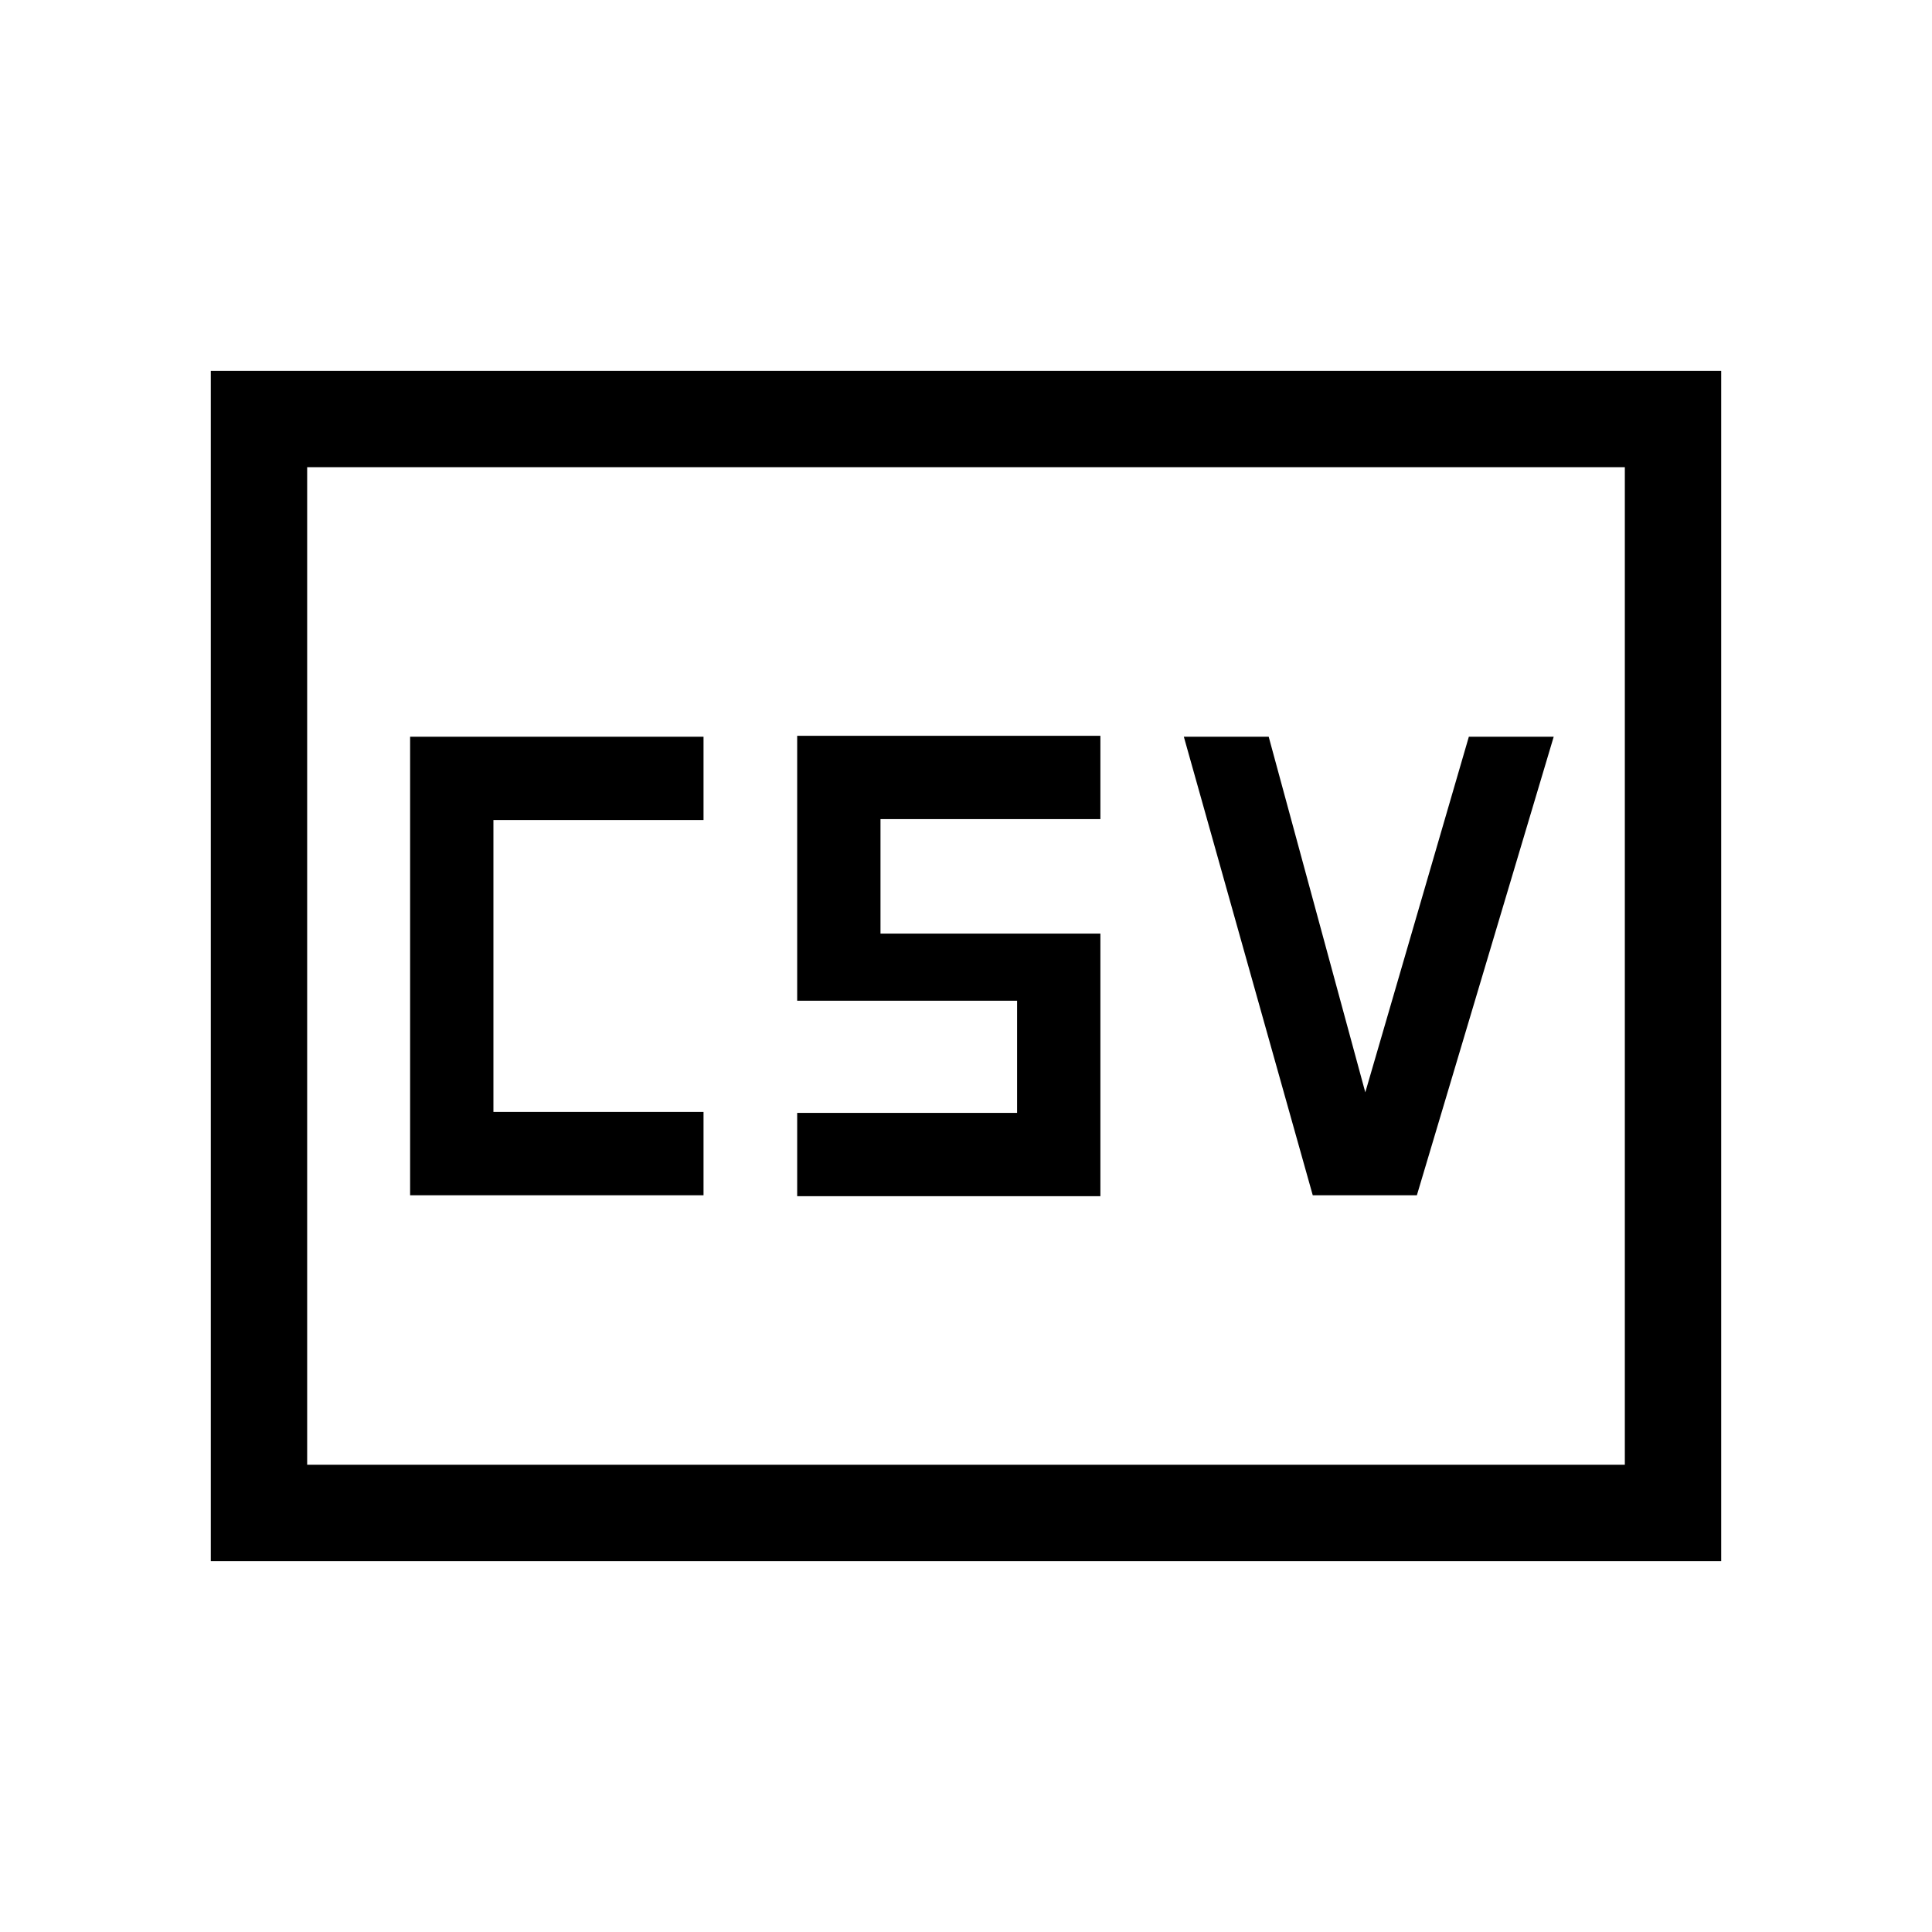 <svg xmlns="http://www.w3.org/2000/svg" height="40" viewBox="0 -960 960 960" width="40"><path d="M203.783-366.09h145.794v-41.397H245.179v-145.026h104.398v-41.397H203.783v227.82Zm192.333.474h150.666v-130.486H437.513v-56.886h109.269v-41.396H396.116v131.627h109.269v55.745H396.116v41.396Zm256.183-.474h51.739l67.987-227.82h-42.166L678.41-417.229l-48-176.681h-42.166l64.055 227.82ZM104.745-184.27v-591.46h750.51v591.46h-750.51Zm47.883-47.884h654.744v-495.692H152.628v495.692Zm0 0v-495.692 495.692Z"/></svg>